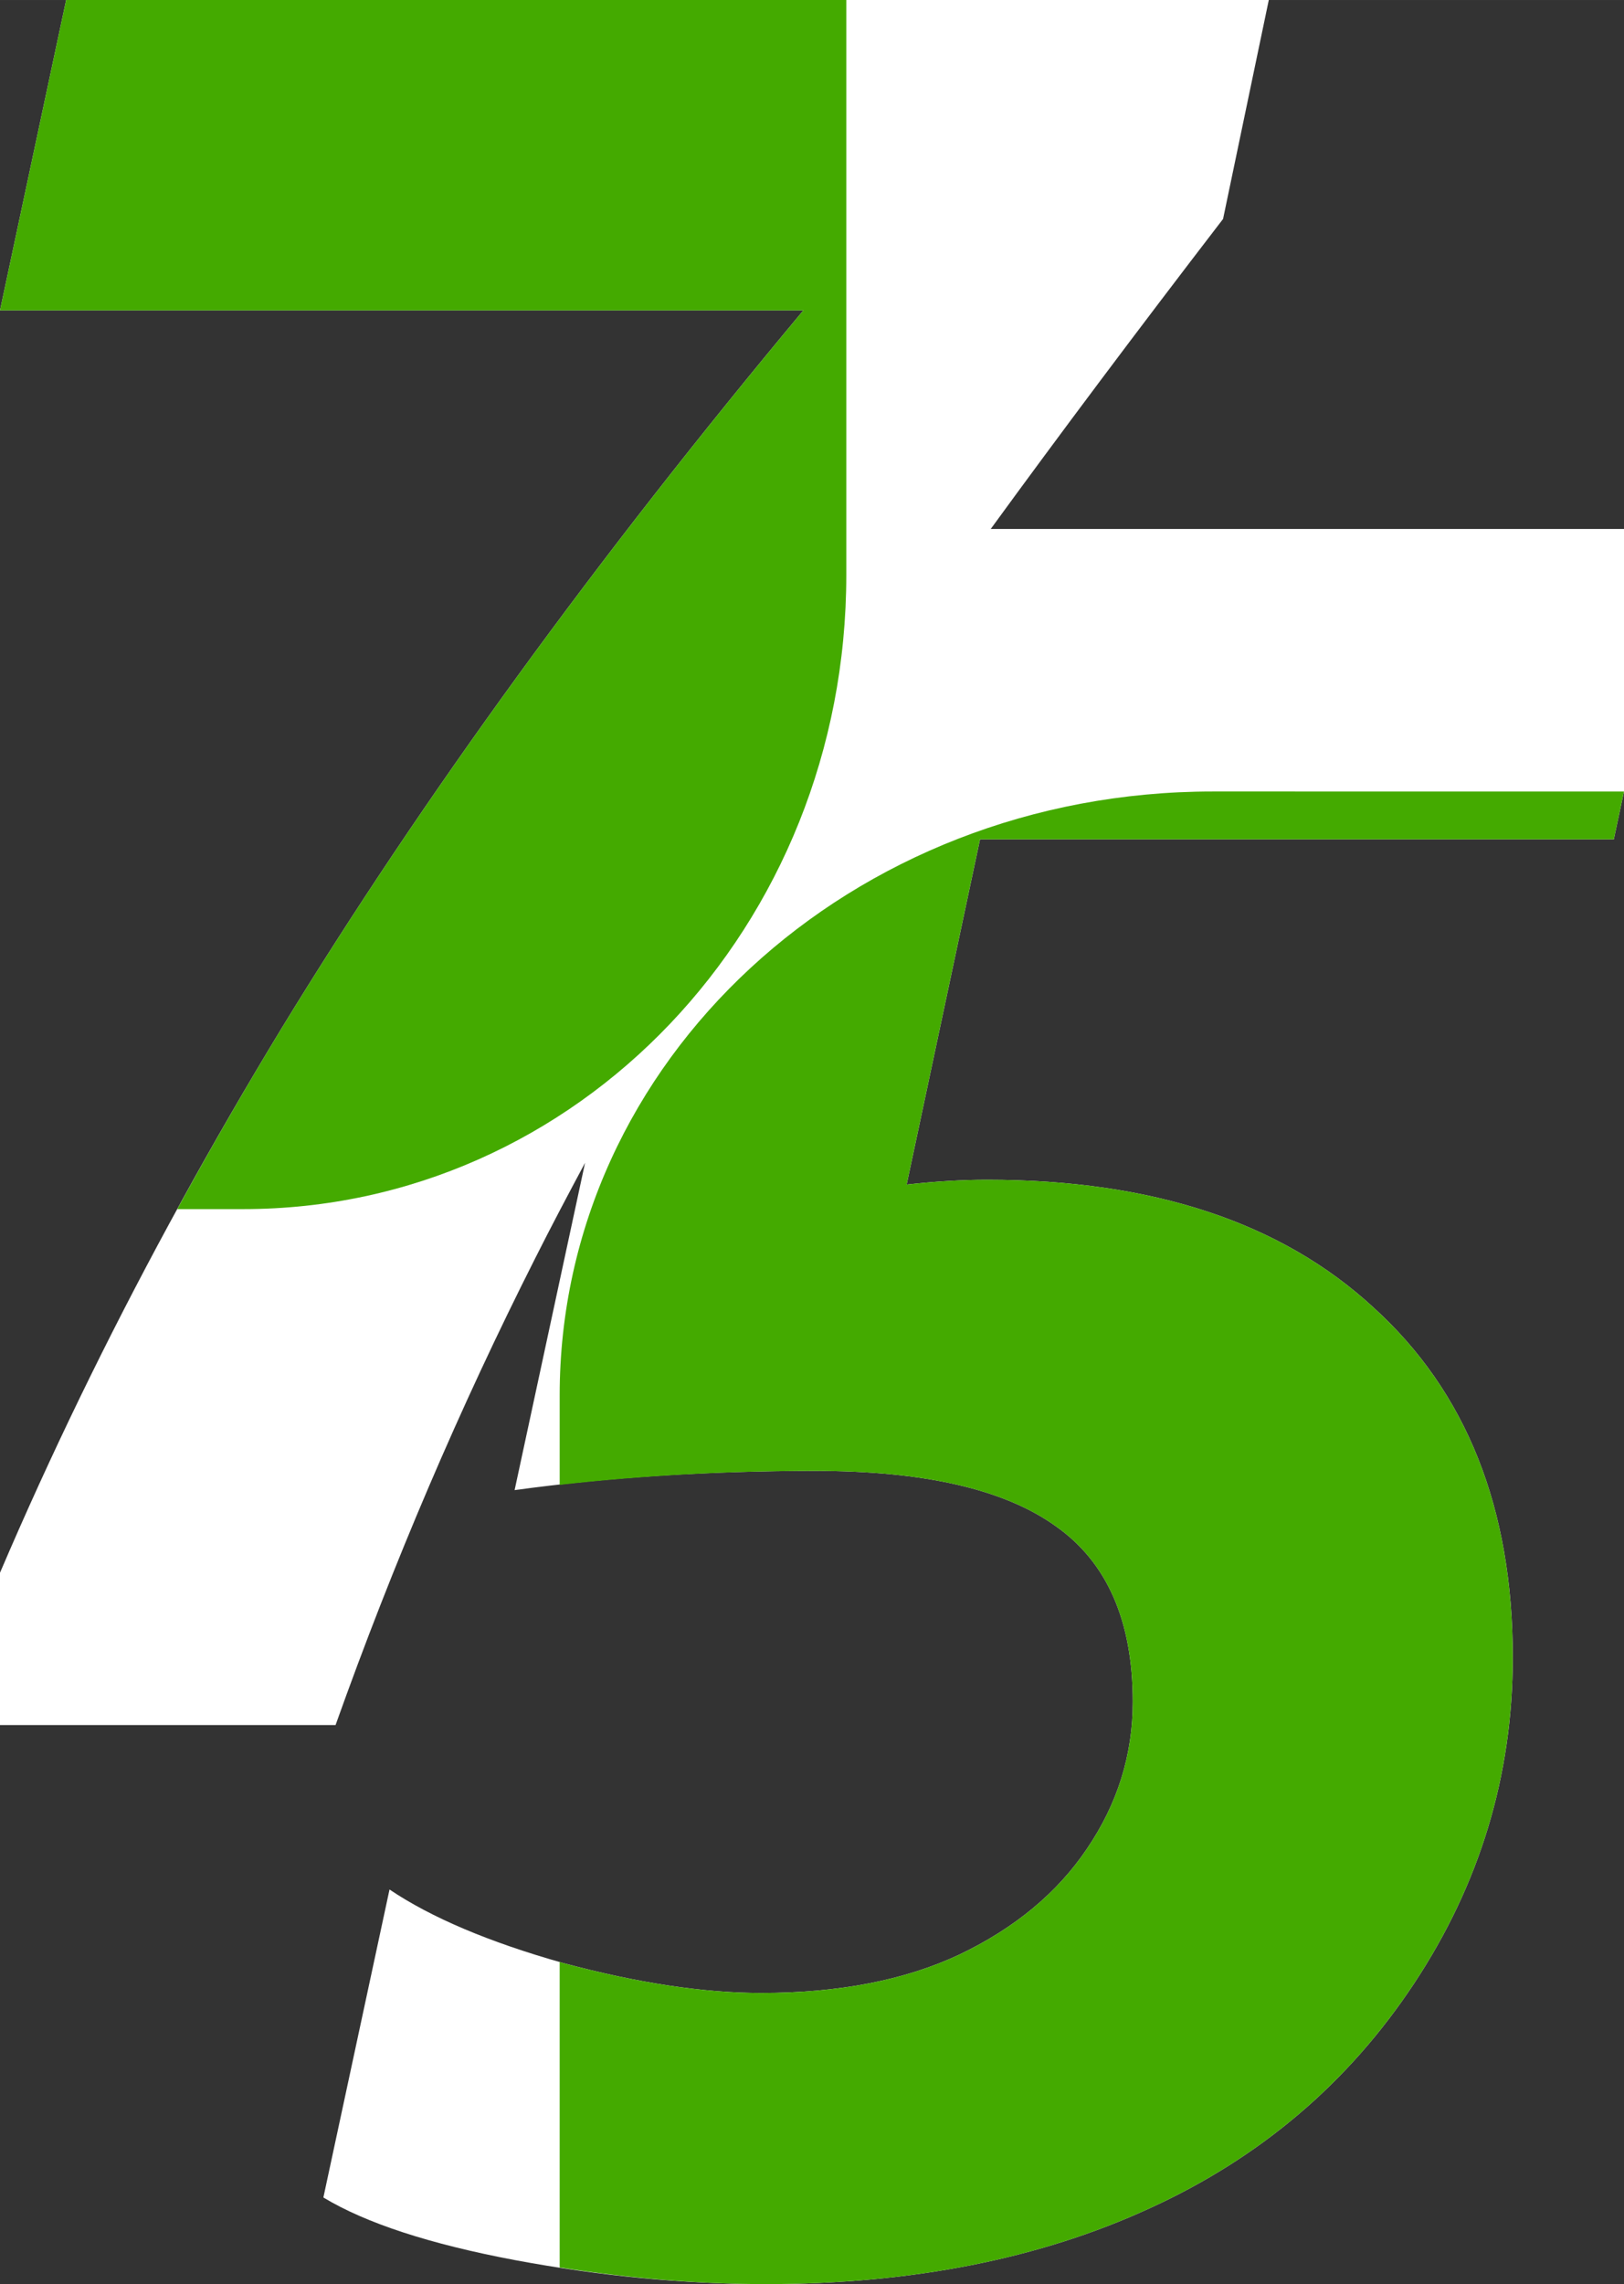 <svg
   width="33.044mm"
   height="46.462mm"
   viewBox="0 0 124.891 175.603"
   version="1.1"
   id="svg5"
   inkscape:version="1.2.1 (9c6d41e410, 2022-07-14)"
   sodipodi:docname="attendance75.svg"
   xmlns:inkscape="http://www.inkscape.org/namespaces/inkscape"
   xmlns:sodipodi="http://sodipodi.sourceforge.net/DTD/sodipodi-0.dtd"
   xmlns="http://www.w3.org/2000/svg"
   xmlns:svg="http://www.w3.org/2000/svg">
  <rect x="0" y="0" width="124.891" height="175.603" fill="#333333" stroke="none"/>
  <sodipodi:namedview
     id="namedview7"
     pagecolor="#ffffff"
     bordercolor="#000000"
     borderopacity="0"
     inkscape:showpageshadow="2"
     inkscape:pageopacity="0"
     inkscape:pagecheckerboard="true"
     inkscape:deskcolor="#d1d1d1"
     inkscape:document-units="px"
     showgrid="false"
     inkscape:zoom="0.5946522"
     inkscape:cx="235.43174"
     inkscape:cy="736.565"
     inkscape:window-width="1920"
     inkscape:window-height="974"
     inkscape:window-x="2293"
     inkscape:window-y="-11"
     inkscape:window-maximized="1"
     inkscape:current-layer="layer1" />
  <defs
     id="defs2" />
  <g
     inkscape:label="Layer 1"
     inkscape:groupmode="layer"
     id="layer1"
     transform="translate(494.145,-461.477)">
    <path
       id="rect234-8-5"
       style="opacity:1;fill:#ffffff;stroke-width:14.362"
       d="m -321.613,432.385 c 1.203,0.992 2.357,2.041 3.459,3.143 -1.102,-1.102 -2.256,-2.15 -3.459,-3.143 z m 7.799,8.205 c 1.482,1.956 2.864,3.993 4.041,6.166 -1.178,-2.173 -2.559,-4.21 -4.041,-6.166 z m -237.787,2.146 c -1.749,2.593 -3.254,5.365 -4.484,8.283 1.23,-2.918 2.736,-5.69 4.484,-8.283 z m 62.543,18.74 -5.086,23.861 h 61.781 c -15.908,19.052 -29.287,37.457 -40.139,55.215 -10.79,17.757 -19.577,35.606 -26.359,53.549 h 30.521 c 4.439,-12.455 9.556,-24.416 15.352,-35.885 1.229,-2.444 2.524,-4.892 3.836,-7.342 l -5.418,25.164 c 7.214,-0.987 14.921,-1.478 23.121,-1.478 8.385,0 14.552,1.418 18.498,4.254 3.946,2.775 5.92,7.275 5.92,13.502 0,4.069 -1.173,7.83 -3.516,11.283 -2.281,3.391 -5.548,6.106 -9.803,8.141 -4.193,1.973 -9.281,2.959 -15.262,2.959 -4.439,0 -9.526,-0.771 -15.26,-2.312 -5.673,-1.603 -10.112,-3.485 -13.318,-5.643 l -5.086,23.678 c 3.268,1.973 8.169,3.575 14.705,4.809 6.597,1.233 13.041,1.85 19.33,1.85 11.222,0 21.057,-1.942 29.504,-5.826 8.509,-3.884 15.29,-9.649 20.346,-17.295 5.056,-7.646 7.584,-16.001 7.584,-25.064 0,-11.468 -3.576,-20.438 -10.729,-26.912 -7.091,-6.536 -16.986,-9.805 -29.688,-9.805 -1.911,0 -3.978,0.122 -6.197,0.369 l 5.643,-26.543 h 48.74 l 5.086,-23.861 h -53.002 c 5.253,-7.215 11.172,-15.121 17.867,-23.834 l 3.516,-16.832 z m -67.027,186.061 c 1.23,2.918 2.736,5.69 4.484,8.283 -1.749,-2.593 -3.254,-5.365 -4.484,-8.283 z m 246.312,4.264 c -1.498,2.764 -3.254,5.365 -5.238,7.771 1.984,-2.406 3.741,-5.008 5.238,-7.771 z m -239.025,7.771 c 0.992,1.203 2.041,2.357 3.143,3.459 -1.102,-1.101 -2.151,-2.256 -3.143,-3.459 z" />
    <path
       id="rect8642"
       style="fill:#44aa00;fill-opacity:1;stroke:none;stroke-width:26.202;stroke-linecap:round;stroke-dasharray:none;stroke-opacity:1"
       d="m -400.889,522.328 c -27.819,0 -50.215,20.708 -50.215,46.43 v 6.875 c 6.209,-0.7 12.745,-1.072 19.654,-1.072 8.385,0 14.552,1.418 18.498,4.254 3.946,2.775 5.92,7.275 5.92,13.502 0,4.069 -1.173,7.83 -3.516,11.283 -2.281,3.391 -5.548,6.106 -9.803,8.141 -4.193,1.973 -9.281,2.959 -15.262,2.959 -4.439,0 -9.526,-0.771 -15.26,-2.312 -0.082,-0.023 -0.151,-0.049 -0.232,-0.072 v 23.486 c 5.39,0.837 10.682,1.279 15.863,1.279 11.222,0 21.057,-1.942 29.504,-5.826 8.509,-3.884 15.29,-9.649 20.346,-17.295 5.056,-7.645 7.584,-16.001 7.584,-25.064 0,-11.468 -3.576,-20.438 -10.729,-26.912 -7.091,-6.536 -16.986,-9.805 -29.688,-9.805 -1.911,0 -3.978,0.123 -6.197,0.369 l 5.643,-26.543 h 48.74 l 0.783,-3.676 z" />
    <path
       id="path5940"
       style="fill:#44aa00;fill-opacity:1;stroke:none;stroke-width:25.803;stroke-linecap:round;stroke-dasharray:none;stroke-opacity:1"
       d="m -489.059,461.477 -5.086,23.861 h 61.781 c -15.908,19.052 -29.287,37.457 -40.139,55.215 -2.808,4.62 -5.472,9.248 -8.008,13.881 h 5.074 c 25.691,0 46.375,-21.745 46.375,-48.754 v -44.203 z" />
  </g>
</svg>
